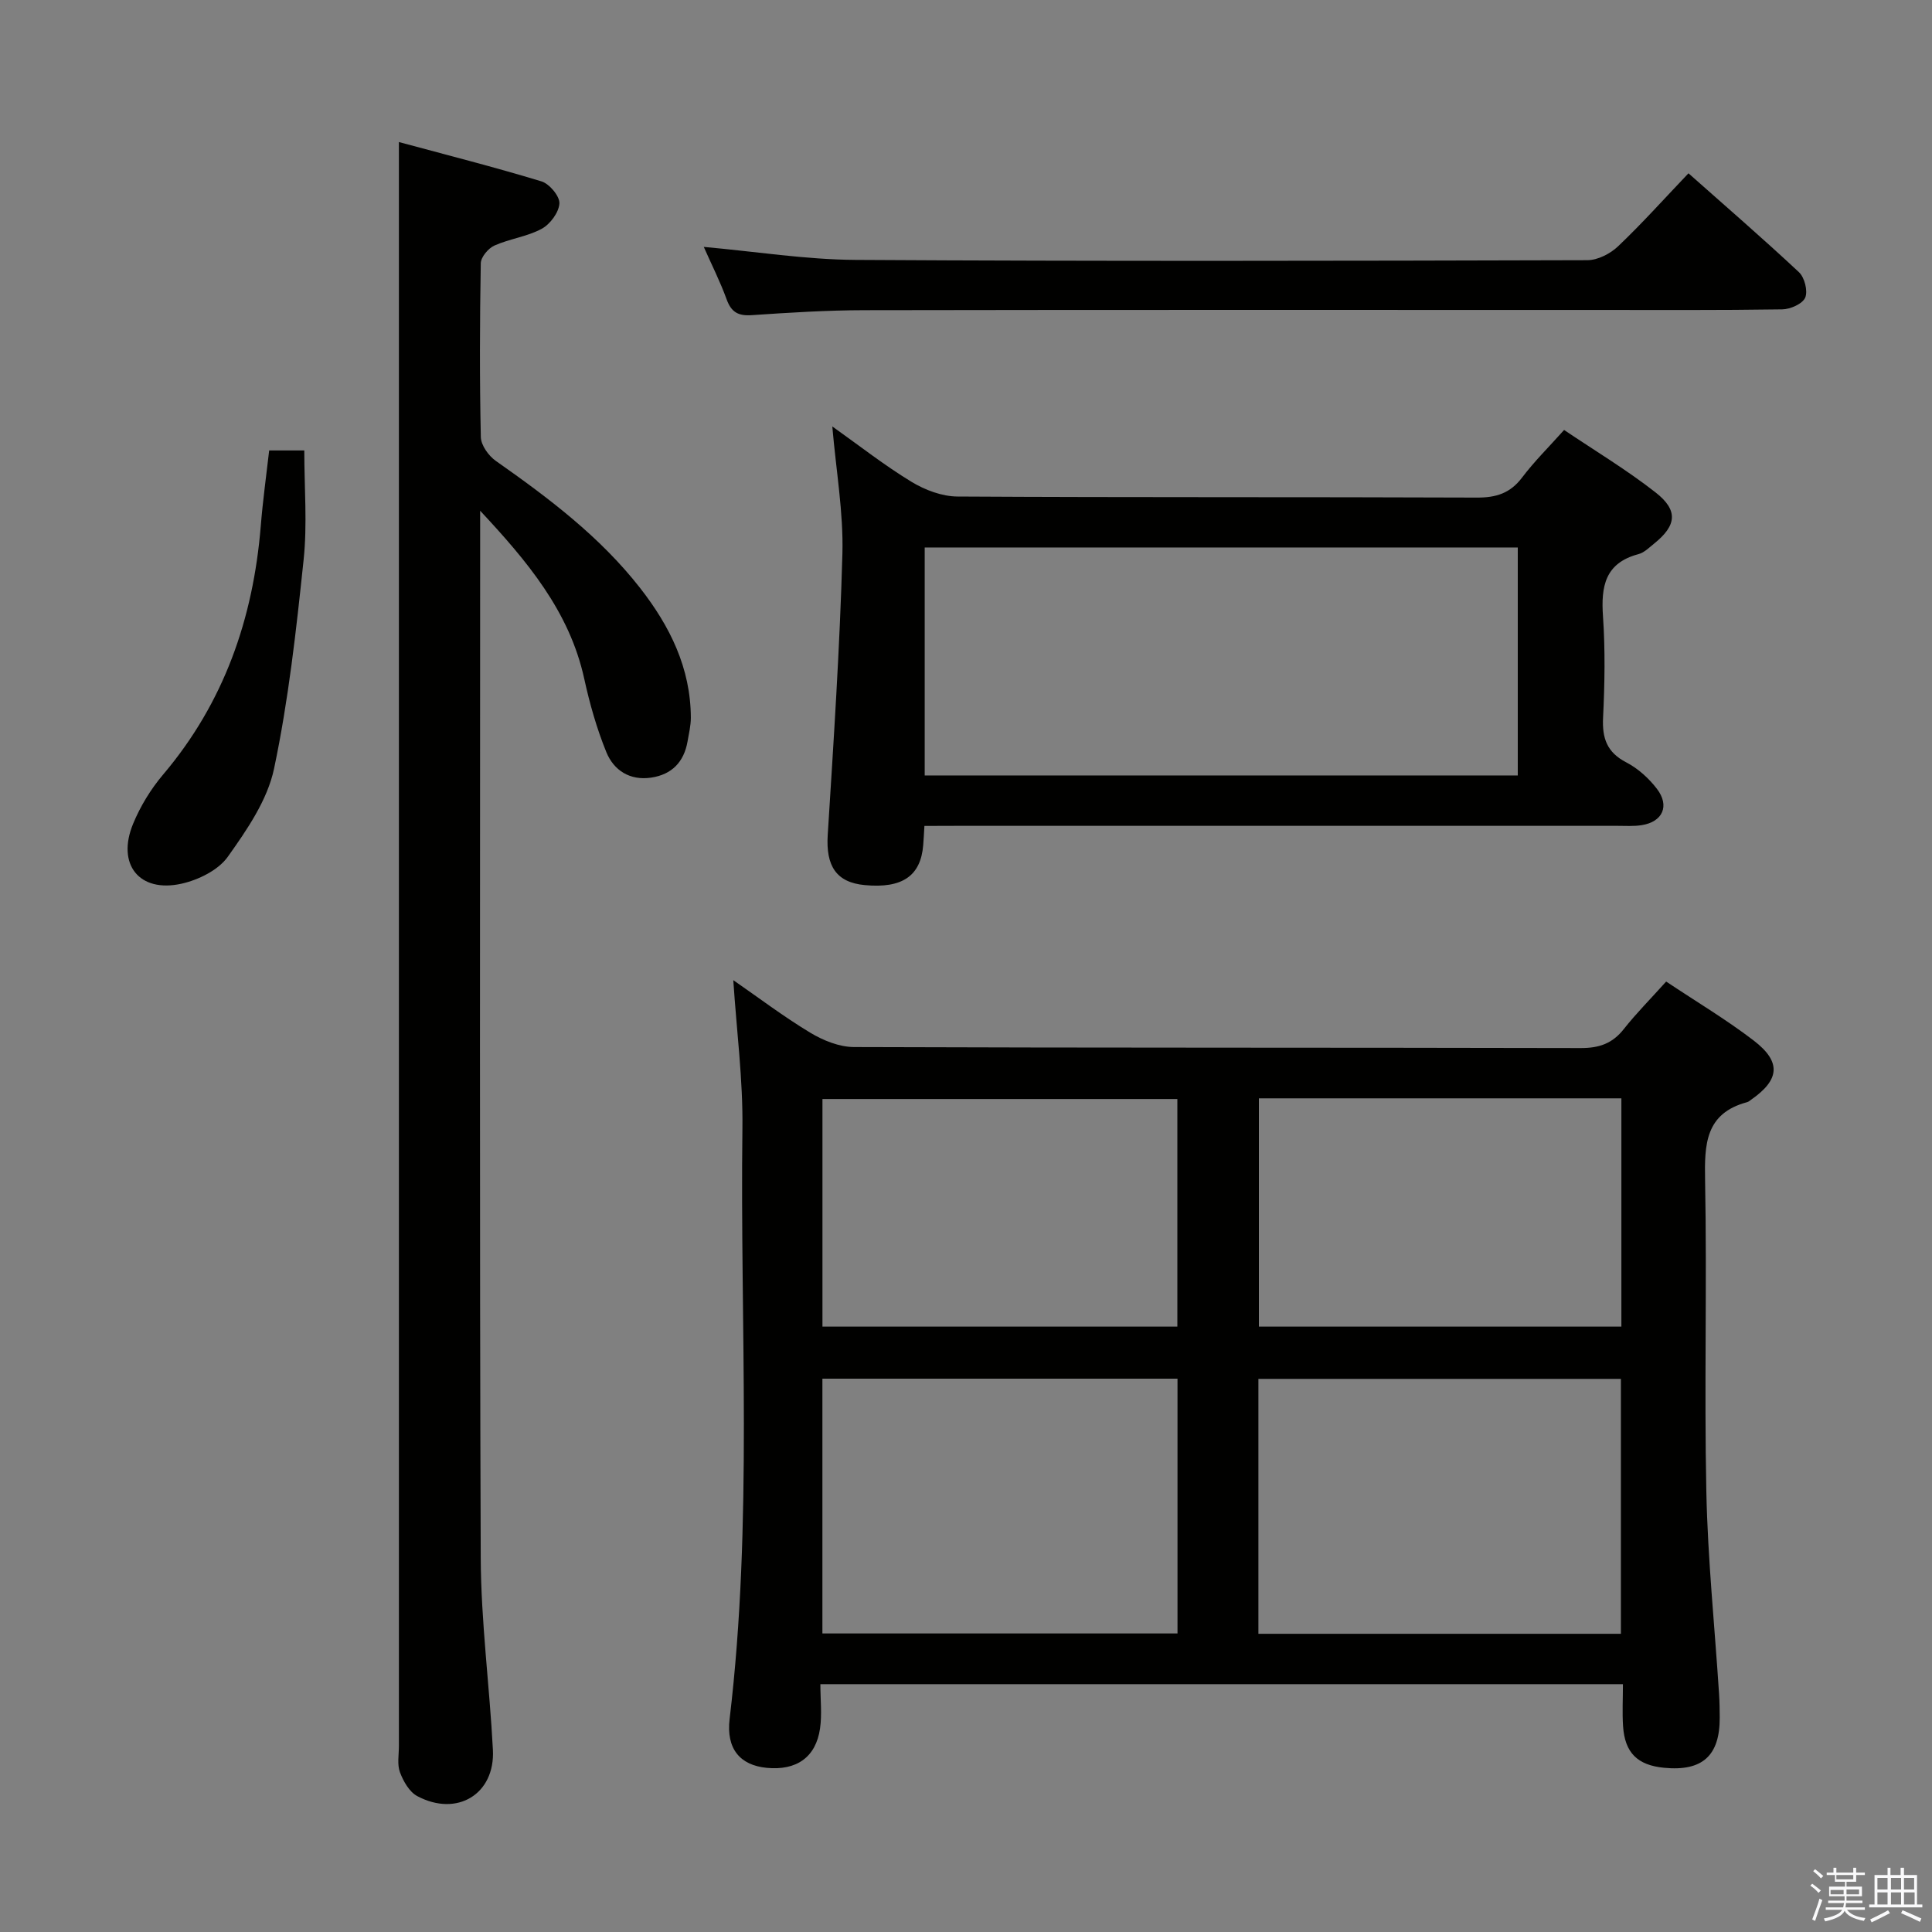 <svg enable-background="new 0 0 400 400" viewBox="0 0 400 400" xmlns="http://www.w3.org/2000/svg"><rect x="0" y="0" width="400" height="400" fill="#808080" stroke="none"/><path d="m374.8 390.4.4-.4c.7.5 1.3 1 1.8 1.4l-.5.5c-.5-.6-1.1-1.1-1.7-1.5zm1 7.3-.6-.3c.5-1.4 1.1-2.8 1.5-4.3.2.1.4.2.6.3-.5 1.3-1 2.8-1.5 4.3zm-.4-10.3.4-.4c.4.3 1 .8 1.7 1.4l-.5.5c-.4-.5-1-1-1.6-1.5zm2.5.3h1.7v-1h.6v1h3.5v-1h.6v1h1.8v.5h-1.8v1.4h-2v1h3.2v2h-3.2v.9h3.3v.5h-3.4c0 .3-.1.6-.1.9h4v.5h-3.7c.7.9 1.9 1.5 3.8 1.7-.1.2-.2.4-.3.6-2.1-.4-3.5-1.1-4-2.1-.4 1-1.8 1.7-4 2.2-.1-.2-.2-.4-.3-.6 2.1-.4 3.4-1 3.8-1.8h-3.4v-.5h3.6c.1-.3.1-.6.2-.9h-3.3v-.5h3.4c0-.3 0-.6 0-.9h-3.2v-2h3.3v-1h-2.1v-1.4h-1.7v-.5zm1.1 3.5v1h2.7c0-.3 0-.4 0-.4 0-.1 0-.2 0-.2 0-.1 0-.2 0-.3h-2.7zm1.2-3v.9h3.5v-.9zm4.7 3h-2.6v.6.4h2.6z" fill="#fafafb"/><path d="m393.6 386.7h.6v1.5h2.7v6.1h1.1v.6h-11v-.6h1.1v-6.1h2.7v-1.5h.6v1.5h2.1v-1.5zm-2.7 8.8.4.6c-1.2.6-2.5 1.3-3.8 1.9-.1-.2-.2-.4-.3-.6 1.2-.6 2.5-1.2 3.7-1.9zm-2.2-6.7v2.4h2.1v-2.4zm0 3v2.5h2.1v-2.5zm2.8-3v2.4h2.1v-2.4zm0 3v2.5h2.1v-2.5zm6 6.1c-1.4-.7-2.7-1.3-3.9-1.8l.3-.6c1.5.6 2.7 1.2 3.9 1.7zm-1.2-9.1h-2.1v2.4h2.1zm-2.1 3v2.5h2.2v-2.5z" fill="#fafafb"/><g fill="#010100"><path d="m344.96 203.22c6.37 4.25 12.52 7.91 18.16 12.24 5.73 4.41 5.34 8.1-.55 12.21-.27.19-.54.44-.85.52-8.67 2.33-8.84 8.72-8.7 16.19.41 21.49-.19 43 .26 64.48.29 13.94 1.73 27.86 2.63 41.79.11 1.66.13 3.33.14 4.99.02 7.88-3.61 11.13-11.52 10.36-5.49-.53-8.12-3.09-8.49-8.58-.19-2.8-.03-5.62-.03-8.73-55.46 0-110.53 0-166.16 0 0 3.24.35 6.26-.07 9.17-.86 5.97-4.88 8.76-11.06 8.15-5.48-.54-8.4-3.91-7.66-10.12 4.85-40.68 2.13-81.52 2.65-122.28.13-10.06-1.2-20.14-1.89-30.68 5.17 3.58 10.37 7.52 15.92 10.87 2.67 1.61 6.02 2.97 9.06 2.98 50.16.18 100.31.09 150.47.21 3.84.01 6.59-.95 8.96-3.98 2.55-3.23 5.49-6.18 8.73-9.79zm-9.37 135.04c0-17.88 0-35.44 0-52.78-25.31 0-50.2 0-75.05 0v52.78zm-91.8-52.82c-24.81 0-49.17 0-73.52 0v52.75h73.52c0-17.7 0-35 0-52.75zm16.85-58.04v47.26h75.05c0-15.9 0-31.47 0-47.26-25.07 0-49.83 0-75.05 0zm-16.88.14c-24.78 0-49.12 0-73.48 0v47.12h73.48c0-15.77 0-31.2 0-47.12z"/><path d="m82.59 29.41c9.55 2.58 19.6 5.13 29.51 8.14 1.65.5 3.8 3.07 3.72 4.57-.11 1.86-1.92 4.31-3.67 5.25-3 1.63-6.64 2.06-9.79 3.47-1.27.57-2.79 2.38-2.82 3.66-.21 11.99-.25 24 .01 35.99.04 1.7 1.61 3.89 3.11 4.94 10.93 7.68 21.55 15.67 29.86 26.3 6.17 7.9 10.48 16.57 10.51 26.87 0 1.64-.4 3.28-.68 4.91-.75 4.26-3.25 6.85-7.54 7.49-4.4.65-7.73-1.5-9.27-5.27-1.99-4.88-3.45-10.04-4.58-15.2-3.06-14-11.89-24.43-21.55-34.79v5.3c0 70.48-.14 140.97.12 211.45.05 13.27 1.83 26.52 2.52 39.79.48 9.16-7.41 13.98-15.67 9.58-1.63-.87-2.87-3.06-3.57-4.92-.61-1.62-.22-3.62-.22-5.45 0-100.48 0-200.96 0-301.44 0-9.79 0-19.59 0-30.64z"/><path d="m191.39 171c-.1 1.71-.16 2.84-.25 3.97-.51 6.39-4.34 9.01-12.1 8.28-5.9-.55-8.07-3.96-7.67-10.36 1.22-19.41 2.51-38.82 3.04-58.25.23-8.53-1.3-17.11-2.09-26.35 5.64 4.01 10.82 8.08 16.42 11.48 2.79 1.69 6.32 3.02 9.53 3.03 35.82.21 71.65.07 107.48.22 4.02.02 6.93-.9 9.39-4.16 2.49-3.3 5.47-6.24 8.69-9.84 6.44 4.34 12.99 8.27 18.96 12.95 4.72 3.7 4.32 6.83-.28 10.54-1.03.83-2.08 1.9-3.29 2.22-6.9 1.83-7.77 6.65-7.34 12.85.48 6.97.36 14 .02 20.98-.21 4.27.78 7.2 4.8 9.28 2.43 1.26 4.67 3.29 6.34 5.47 2.71 3.53 1.2 6.85-3.15 7.53-1.63.26-3.32.14-4.99.14-45.66.01-91.31 0-136.97 0-1.98.02-3.96.02-6.54.02zm.06-10.45h122.79c0-15.96 0-31.53 0-47.2-41.07 0-81.79 0-122.79 0z"/><path d="m145.71 51.12c10.76.96 21.12 2.63 31.49 2.69 50.48.3 100.96.2 151.45.06 2.14-.01 4.73-1.33 6.34-2.86 4.94-4.69 9.49-9.78 14.59-15.13 7.66 6.8 15.41 13.49 22.88 20.48 1.16 1.09 1.87 3.89 1.29 5.26-.56 1.29-3.08 2.41-4.76 2.43-13.16.2-26.32.12-39.48.12-50.15 0-100.3-.04-150.45.05-7.81.01-15.63.5-23.42 1.03-2.79.19-4.24-.61-5.2-3.28-1.34-3.69-3.13-7.22-4.73-10.85z"/><path d="m55.73 93.26h7.27c0 7.77.64 15.28-.14 22.64-1.52 14.48-3.12 29.02-6.12 43.24-1.37 6.51-5.61 12.67-9.58 18.25-1.97 2.77-6.09 4.79-9.58 5.57-8.76 1.95-13.49-4.02-10.02-12.41 1.5-3.63 3.65-7.16 6.19-10.16 12.63-14.9 18.67-32.29 20.24-51.5.42-5.24 1.15-10.46 1.74-15.63z"/></g></svg>